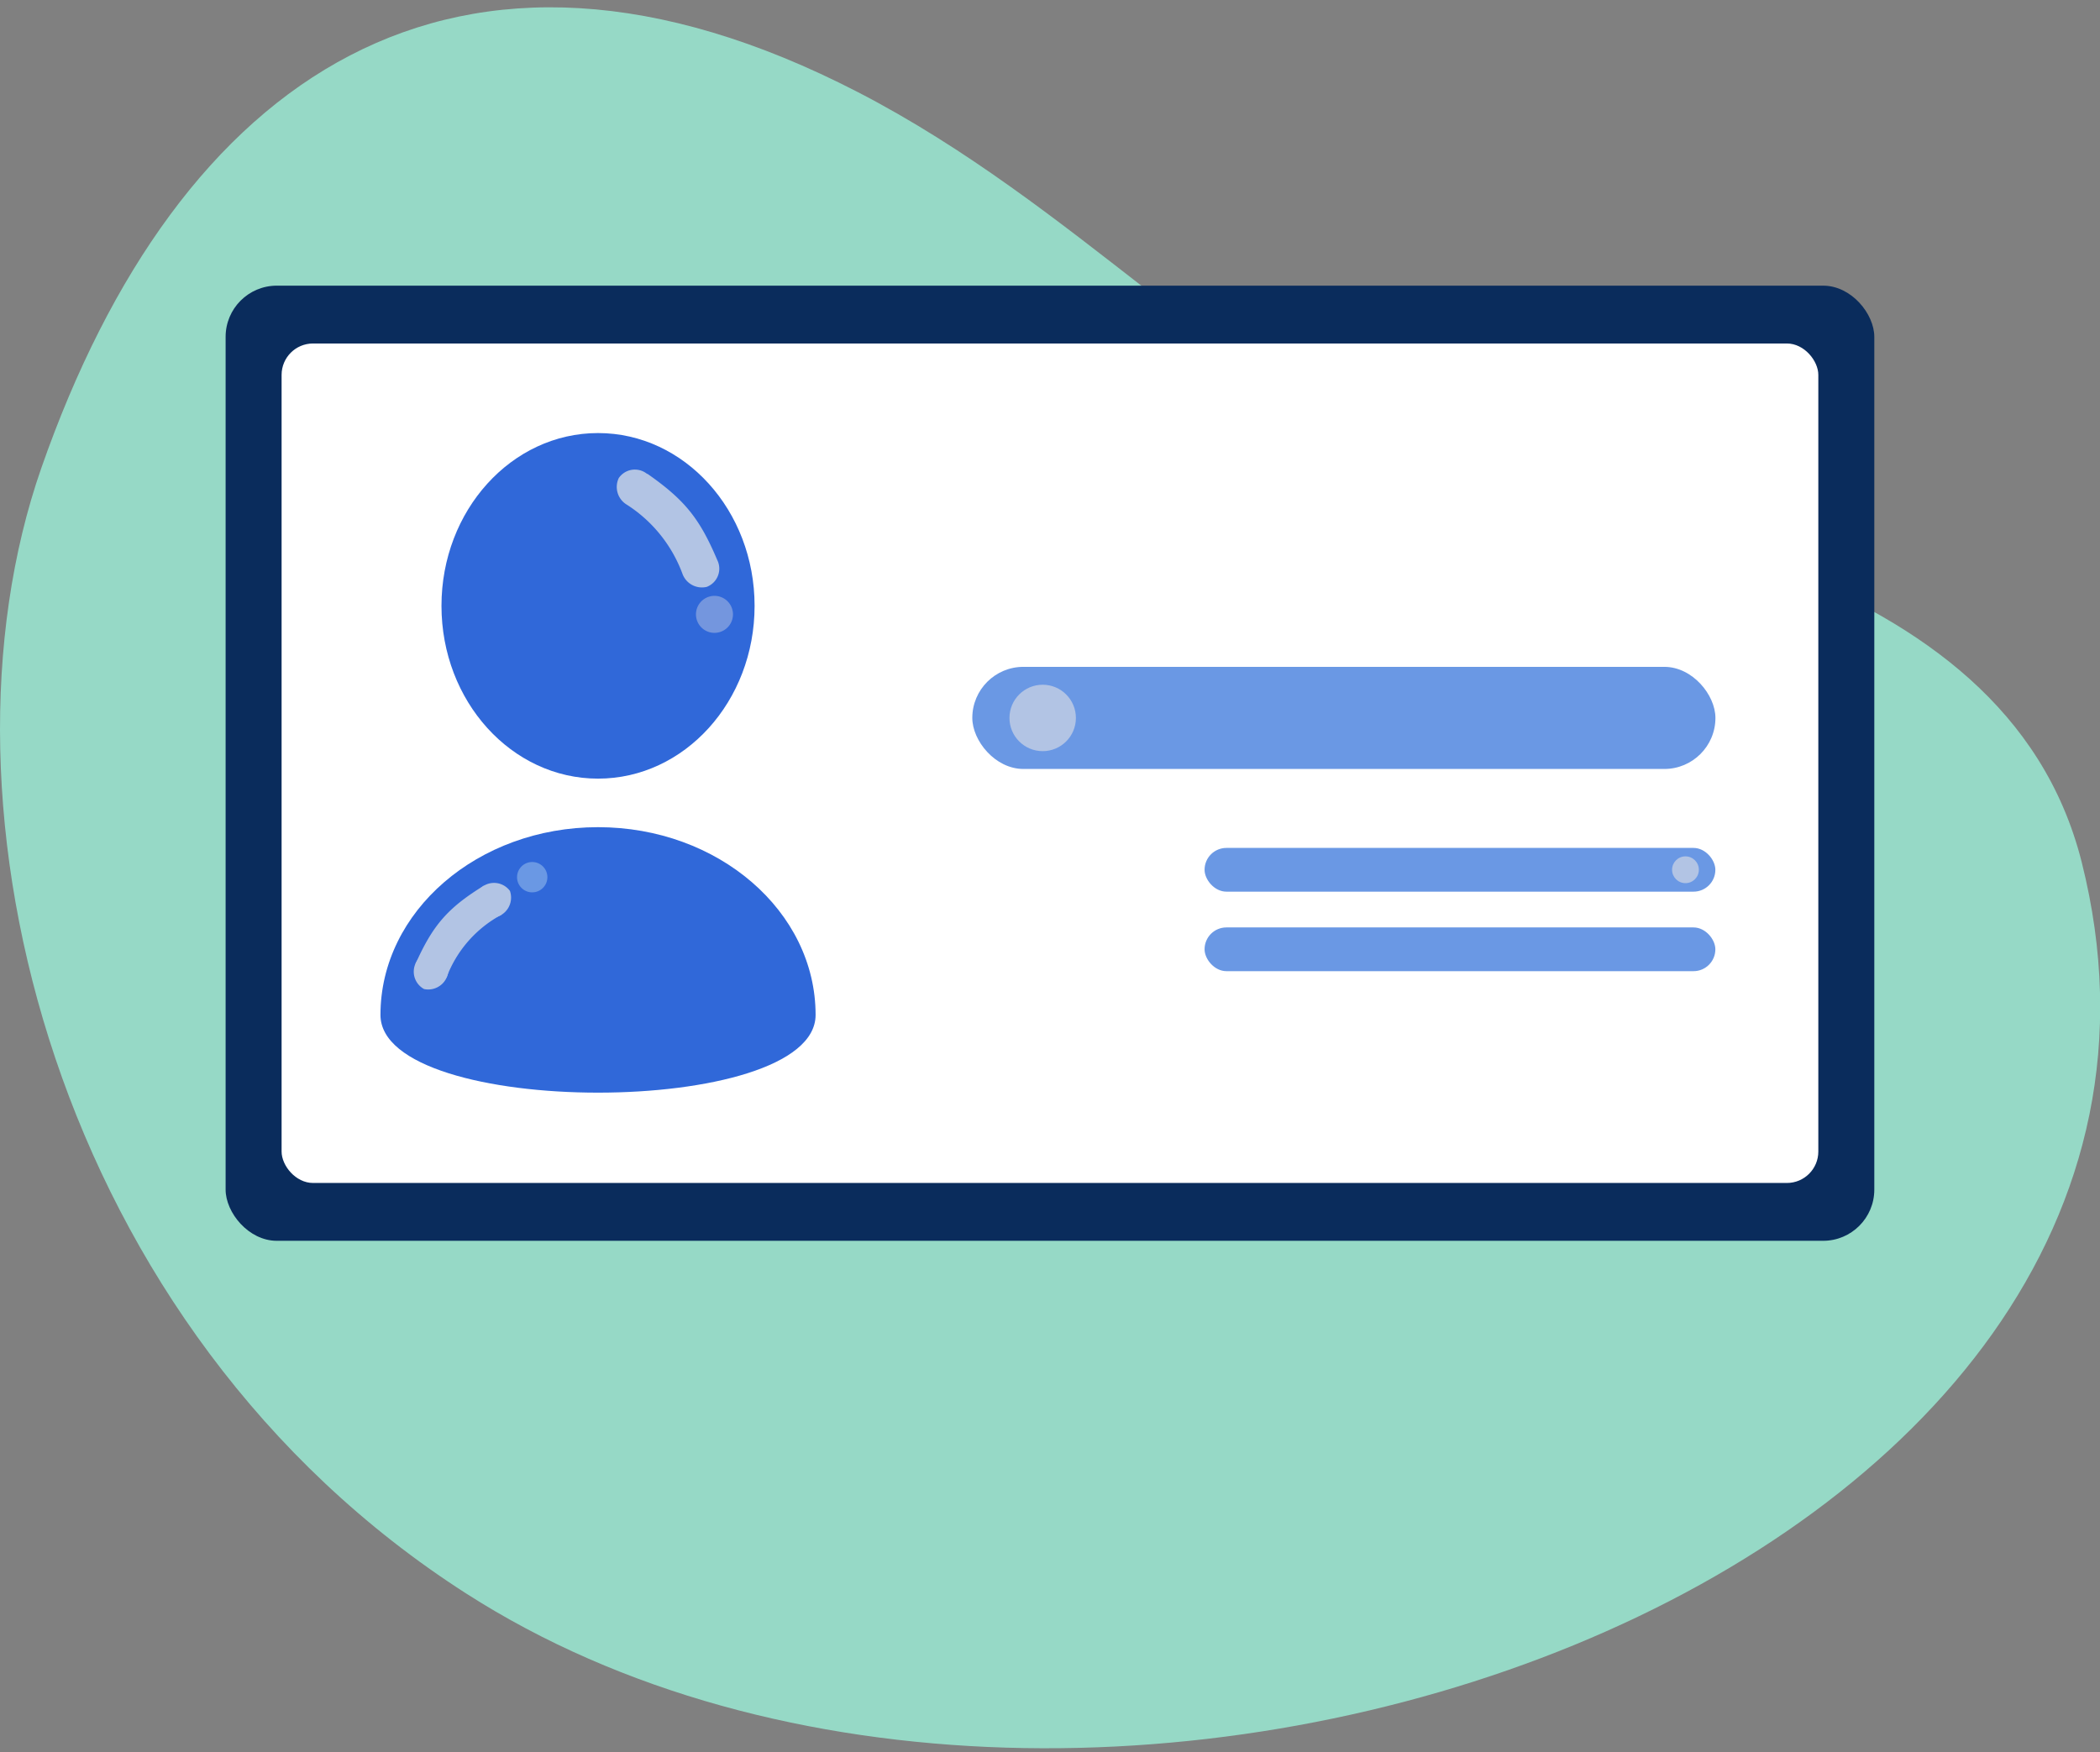 <svg id="Layer_1" data-name="Layer 1" xmlns="http://www.w3.org/2000/svg" viewBox="0 0 271.23 226.35"><rect x="0" y="0" width="271.23" height="226.35" fill="#808080" stroke="none"/><defs><style>.cls-1{fill:#96d9c6;}.cls-2{fill:#0a2c5c;}.cls-3{fill:#fff;}.cls-4{fill:#3068d9;}.cls-5{fill:#b2c4e4;}.cls-6{fill:#6a98e4;}.cls-7{fill:#7496de;}</style></defs><title>14-day-trial-assets</title><path class="cls-1" d="M60.21,205.84C7.08,171.79-9.87,104,5.35,60.42,23,9.93,58.83-14.94,110.8,11.9c28,14.46,48,38.07,70.06,46.44,24.83,9.42,78,13.45,88,53C292.1,203.62,140.44,257.28,60.21,205.84Z"/><rect class="cls-2" x="29.14" y="36.9" width="212.94" height="123.38" rx="6.61"/><rect class="cls-3" x="36.37" y="44.37" width="198.48" height="108.44" rx="4.06"/><ellipse class="cls-4" cx="77.24" cy="78.26" rx="20.22" ry="22.32"/><path class="cls-4" d="M105.34,131.1c0,13.39-56.2,13.39-56.2,0s12.58-24.25,28.1-24.25S105.34,117.71,105.34,131.1Z"/><path class="cls-5" d="M64.79,118.15a15.32,15.32,0,0,0-7.13,8.15l-4-1.78c2.23-5,4.17-7.25,8.86-10.13Z"/><path class="cls-5" d="M65.86,115.08a2.61,2.61,0,0,1-4.34,2.68,2.56,2.56,0,0,1,4.34-2.68Z"/><path class="cls-5" d="M56.85,123.1a2.61,2.61,0,0,1-2.08,4.66,2.56,2.56,0,0,1,2.08-4.66Z"/><circle class="cls-6" cx="68.74" cy="113.31" r="1.96"/><rect class="cls-6" x="125.58" y="86.14" width="95.98" height="13.19" rx="6.6"/><rect class="cls-6" x="155.58" y="109.53" width="65.97" height="5.65" rx="2.82"/><rect class="cls-6" x="155.58" y="119.8" width="65.97" height="5.65" rx="2.82"/><path class="cls-7" d="M94.14,77.86a2.39,2.39,0,1,0-.36,3.36A2.39,2.39,0,0,0,94.14,77.86Z"/><path class="cls-5" d="M92.63,72.32h0c-2.27-5.36-4.2-7.75-9-11.11h0l-.06,0h0a2.52,2.52,0,0,0-3.65.54,2.67,2.67,0,0,0,.91,3.36h0a18,18,0,0,1,7.34,9.08h0v0h0a2.68,2.68,0,0,0,3.11,1.62A2.52,2.52,0,0,0,92.63,72.32Z"/><circle class="cls-5" cx="134.67" cy="92.74" r="4.29"/><circle class="cls-5" cx="217.69" cy="112.35" r="1.73"/></svg>